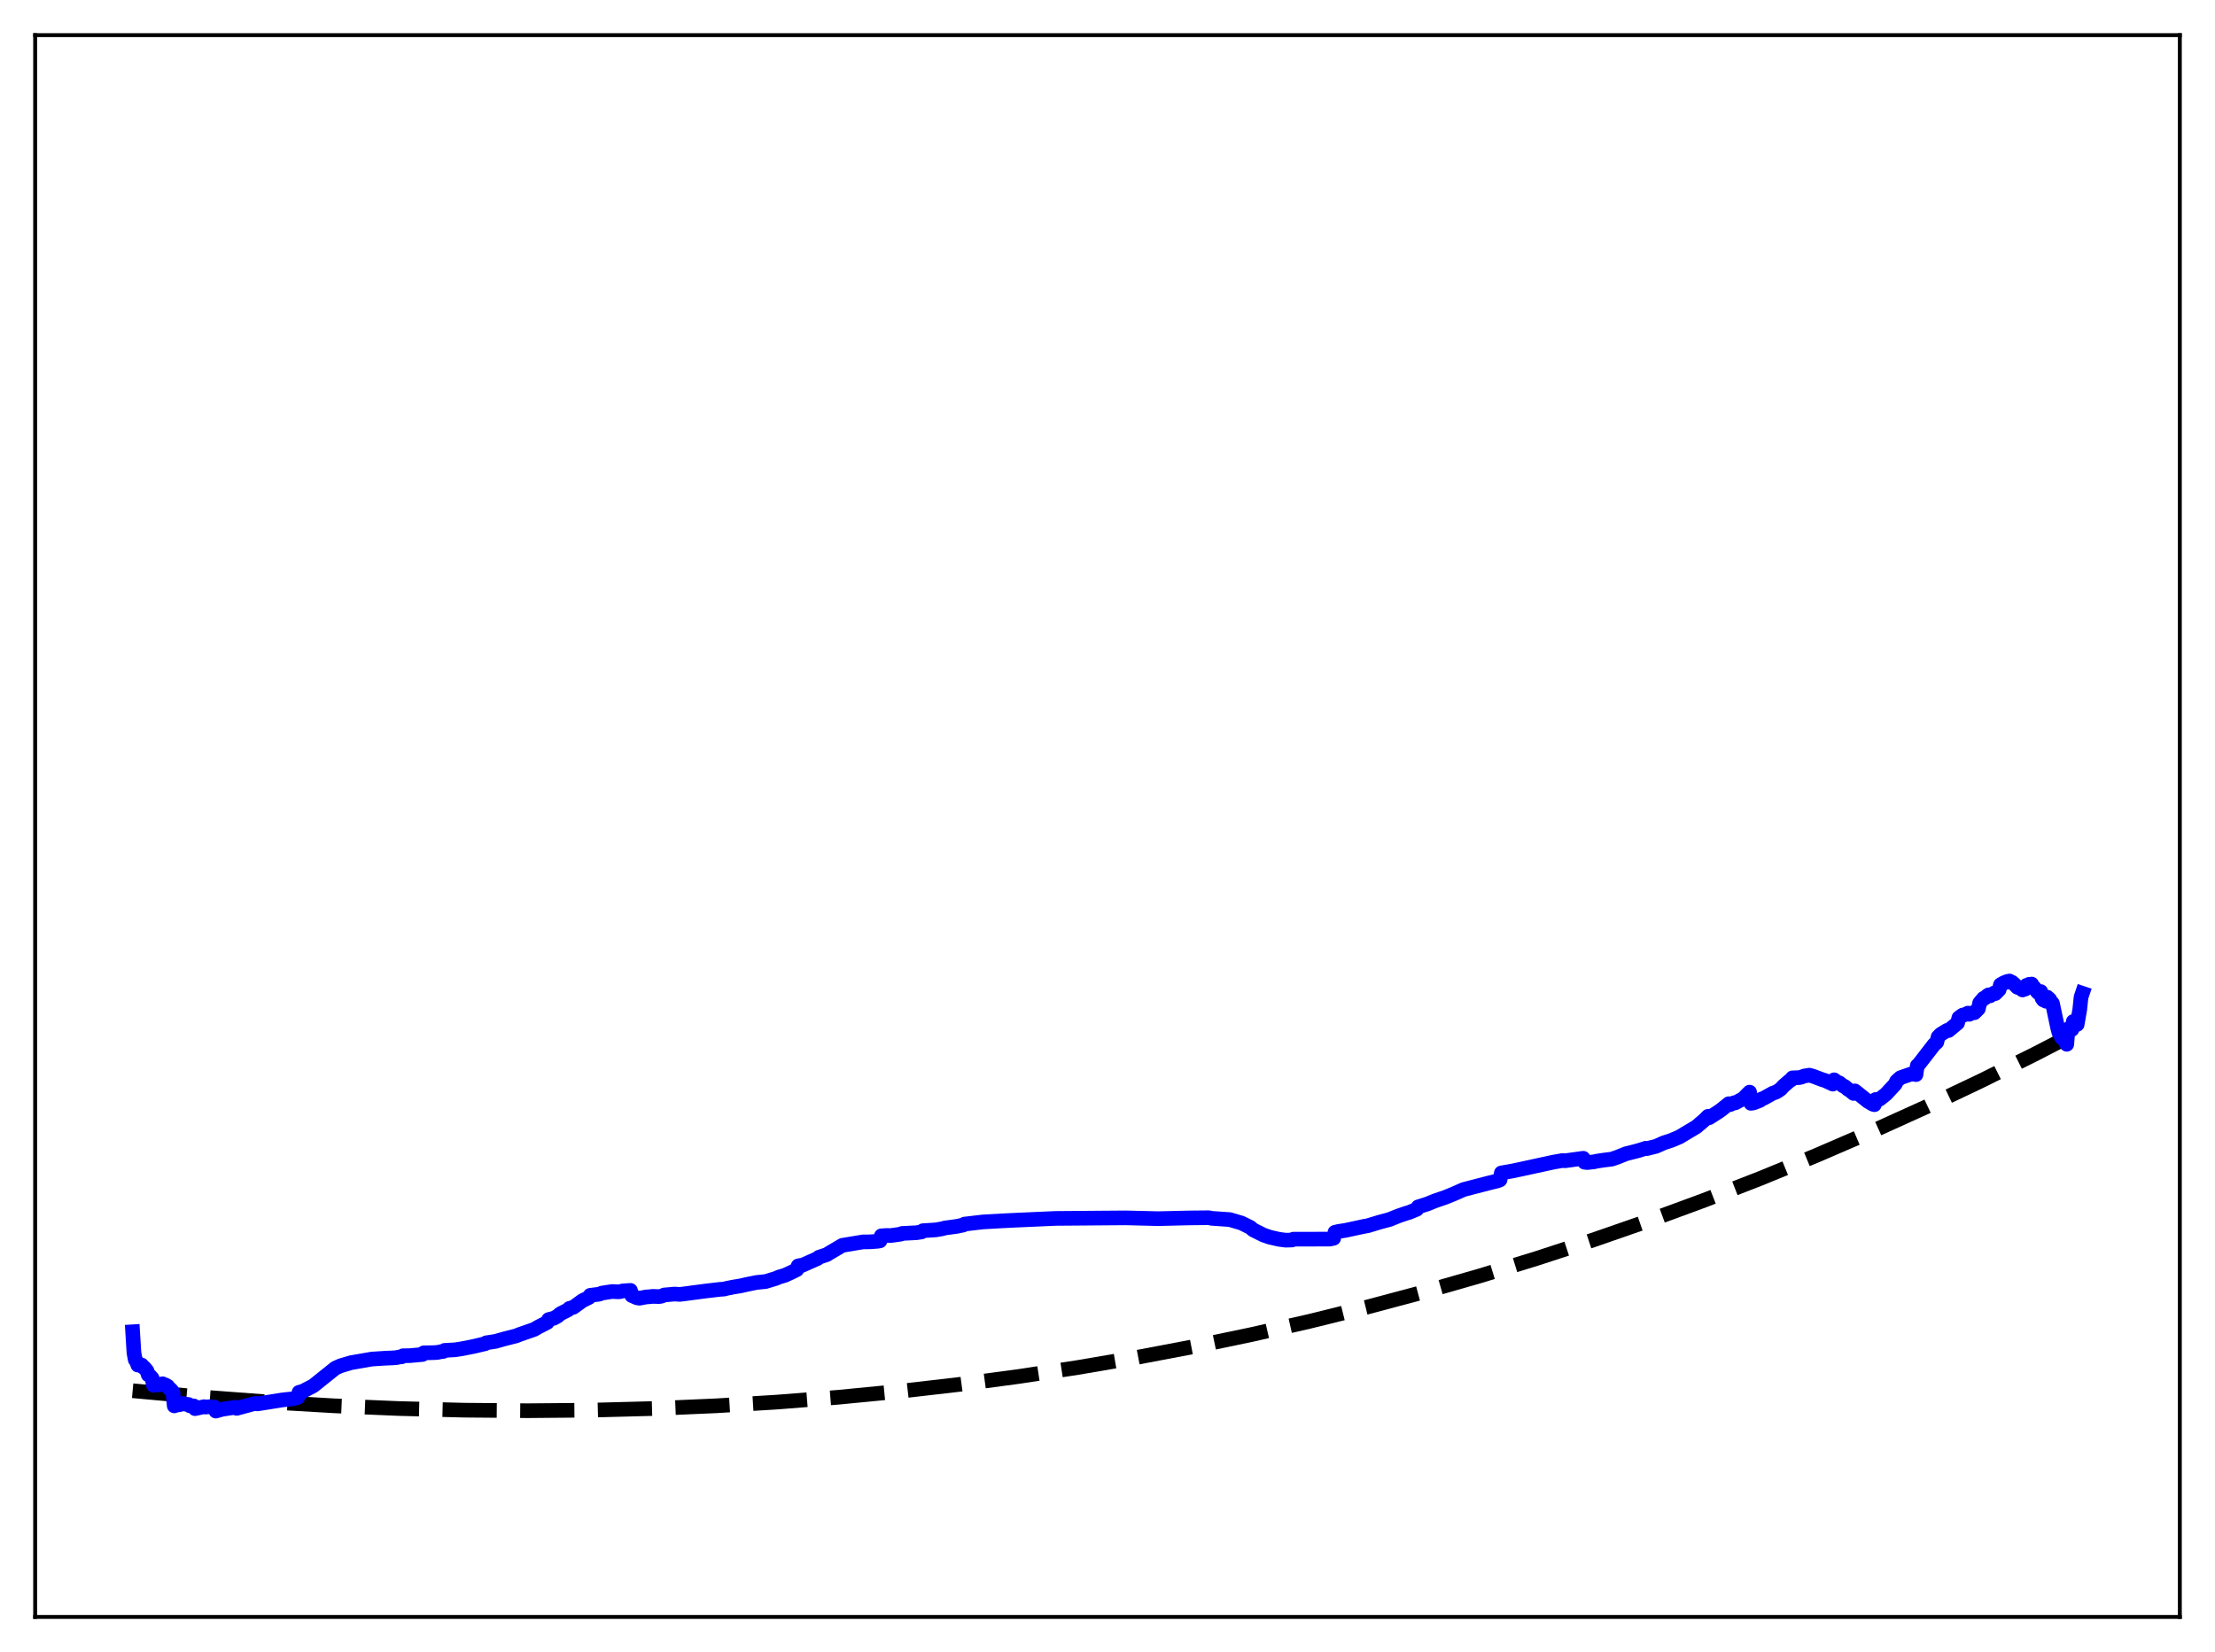 <?xml version="1.0" encoding="utf-8" standalone="no"?>
<!DOCTYPE svg PUBLIC "-//W3C//DTD SVG 1.1//EN"
  "http://www.w3.org/Graphics/SVG/1.1/DTD/svg11.dtd">
<svg xmlns:xlink="http://www.w3.org/1999/xlink" width="453.6pt" height="338.4pt" viewBox="0 0 453.6 338.4" xmlns="http://www.w3.org/2000/svg" version="1.1">
 <defs>
  <style type="text/css">*{stroke-linejoin: round; stroke-linecap: butt}</style>
 </defs>
 <g id="figure_1">
  <g id="patch_1">
   <path d="M 0 338.4 
L 453.6 338.4 
L 453.6 0 
L 0 0 
z
" style="fill: #ffffff"/>
  </g>
  <g id="axes_1">
   <g id="patch_2">
    <path d="M 7.2 331.2 
L 446.4 331.2 
L 446.4 7.2 
L 7.2 7.2 
z
" style="fill: #ffffff"/>
   </g>
   <g id="matplotlib.axis_1"/>
   <g id="matplotlib.axis_2"/>
   <g id="line2d_1">
    <path d="M 27.164 284.869 
L 41.005 286.129 
L 54.847 287.165 
L 68.422 287.958 
L 81.731 288.516 
L 95.04 288.852 
L 108.083 288.96 
L 121.126 288.846 
L 133.903 288.512 
L 146.679 287.956 
L 159.19 287.191 
L 171.7 286.203 
L 184.211 284.988 
L 196.455 283.576 
L 208.7 281.939 
L 220.678 280.115 
L 232.656 278.069 
L 244.634 275.796 
L 256.346 273.351 
L 268.058 270.683 
L 279.77 267.787 
L 291.482 264.661 
L 303.194 261.301 
L 314.64 257.788 
L 326.086 254.045 
L 337.532 250.069 
L 348.977 245.857 
L 360.423 241.405 
L 371.869 236.71 
L 383.315 231.769 
L 394.495 226.703 
L 405.674 221.396 
L 416.854 215.844 
L 426.436 210.89 
L 426.436 210.89 
" clip-path="url(#pa1fb4032df)" style="fill: none; stroke-dasharray: 11.1,4.8; stroke-dashoffset: 0; stroke: #000000; stroke-width: 3"/>
   </g>
   <g id="line2d_2">
    <path d="M 27.164 272.793 
L 27.43 277.097 
L 27.696 278.518 
L 27.962 278.858 
L 28.228 279.616 
L 29.027 279.61 
L 29.293 280.031 
L 29.559 280.143 
L 30.092 280.788 
L 30.358 281.609 
L 30.624 281.734 
L 31.156 282.309 
L 31.423 283.759 
L 32.221 283.531 
L 32.487 283.685 
L 33.286 283.442 
L 33.552 283.653 
L 33.818 283.657 
L 34.351 283.957 
L 34.617 284.415 
L 34.883 284.54 
L 35.149 284.808 
L 35.415 285.304 
L 35.681 287.971 
L 35.948 287.831 
L 36.214 287.823 
L 36.48 287.632 
L 36.746 287.738 
L 37.545 287.483 
L 37.811 287.603 
L 38.343 287.656 
L 38.609 287.691 
L 38.876 287.953 
L 39.674 287.977 
L 39.94 288.538 
L 41.005 288.306 
L 41.804 288.138 
L 42.07 288.212 
L 42.868 288.143 
L 43.401 288.206 
L 43.933 288.224 
L 44.199 289.034 
L 45.53 288.66 
L 47.66 288.34 
L 48.192 288.234 
L 48.458 288.481 
L 51.919 287.544 
L 52.451 287.447 
L 52.717 287.567 
L 57.775 286.762 
L 58.573 286.667 
L 59.904 286.535 
L 60.969 286.251 
L 61.235 285.196 
L 62.033 284.973 
L 64.163 283.861 
L 65.228 283.006 
L 68.688 280.232 
L 69.753 279.759 
L 71.882 279.124 
L 76.141 278.386 
L 78.803 278.213 
L 79.335 278.187 
L 80.4 278.146 
L 81.199 278.081 
L 81.731 277.962 
L 82.263 277.92 
L 82.529 277.699 
L 83.86 277.687 
L 86.522 277.444 
L 86.788 277.106 
L 87.853 277.089 
L 88.918 277.065 
L 89.716 277.002 
L 90.249 276.877 
L 90.781 276.823 
L 91.047 276.603 
L 93.177 276.486 
L 94.508 276.283 
L 97.169 275.754 
L 99.033 275.306 
L 99.299 275.263 
L 99.565 275.052 
L 101.428 274.768 
L 103.292 274.242 
L 105.687 273.635 
L 106.486 273.318 
L 109.414 272.301 
L 110.212 271.824 
L 112.076 270.872 
L 112.342 270.291 
L 113.407 270.023 
L 114.205 269.579 
L 114.737 269.104 
L 116.335 268.299 
L 116.601 268.002 
L 117.399 267.788 
L 119.263 266.431 
L 120.593 265.776 
L 120.86 265.327 
L 122.723 265.09 
L 123.255 264.87 
L 125.385 264.542 
L 126.449 264.607 
L 126.982 264.581 
L 127.514 264.426 
L 129.111 264.313 
L 129.377 265.369 
L 130.442 265.839 
L 130.975 265.918 
L 132.305 265.662 
L 133.104 265.607 
L 133.636 265.544 
L 134.967 265.583 
L 135.5 265.493 
L 136.032 265.253 
L 138.161 265.068 
L 139.226 265.135 
L 140.025 265.036 
L 144.55 264.439 
L 147.478 264.099 
L 148.276 264.048 
L 148.809 263.904 
L 150.14 263.639 
L 151.737 263.372 
L 152.801 263.123 
L 154.931 262.689 
L 156.794 262.505 
L 157.593 262.258 
L 158.924 261.856 
L 159.456 261.609 
L 160.787 261.207 
L 162.118 260.591 
L 163.183 260.062 
L 163.449 259.301 
L 163.981 259.189 
L 164.247 259.195 
L 167.441 257.775 
L 167.708 257.523 
L 169.305 256.997 
L 169.837 256.66 
L 172.499 255.088 
L 176.758 254.378 
L 178.089 254.372 
L 179.686 254.259 
L 180.218 254.168 
L 180.484 253.139 
L 181.549 253.066 
L 182.348 253.087 
L 183.146 252.98 
L 184.477 252.789 
L 184.743 252.649 
L 187.671 252.502 
L 188.736 252.338 
L 189.002 252.087 
L 191.664 251.918 
L 192.995 251.68 
L 193.527 251.53 
L 195.923 251.204 
L 197.254 250.925 
L 197.52 250.736 
L 201.247 250.297 
L 205.239 250.073 
L 207.635 249.953 
L 216.153 249.573 
L 230.527 249.46 
L 237.181 249.623 
L 242.239 249.502 
L 244.102 249.465 
L 247.562 249.43 
L 248.095 249.554 
L 251.821 249.811 
L 252.62 250.041 
L 254.217 250.513 
L 256.08 251.429 
L 256.612 251.911 
L 258.742 252.973 
L 260.073 253.432 
L 261.936 253.853 
L 263.267 254.029 
L 264.598 253.995 
L 264.864 253.825 
L 272.317 253.811 
L 273.116 253.638 
L 273.382 252.411 
L 274.18 252.225 
L 275.511 252.026 
L 279.504 251.167 
L 280.036 251.089 
L 281.633 250.608 
L 282.432 250.362 
L 284.561 249.79 
L 286.425 249.043 
L 288.022 248.496 
L 288.554 248.351 
L 290.151 247.69 
L 290.417 247.208 
L 292.281 246.62 
L 293.878 245.971 
L 296.007 245.241 
L 297.604 244.595 
L 299.734 243.654 
L 304.791 242.34 
L 306.655 241.887 
L 307.187 241.673 
L 307.453 240.255 
L 309.316 239.932 
L 311.18 239.55 
L 318.1 238.046 
L 319.964 237.72 
L 320.496 237.764 
L 324.223 237.251 
L 324.489 238.058 
L 325.021 238.129 
L 326.352 237.989 
L 327.151 237.822 
L 328.481 237.624 
L 330.079 237.426 
L 331.143 237.06 
L 333.007 236.318 
L 335.402 235.715 
L 336.999 235.207 
L 337.265 235.273 
L 339.129 234.803 
L 340.726 234.092 
L 342.323 233.569 
L 343.92 232.889 
L 347.38 230.82 
L 348.977 229.46 
L 349.776 228.662 
L 350.042 228.935 
L 351.905 227.737 
L 352.438 227.363 
L 354.035 226.078 
L 354.301 226.258 
L 355.1 225.886 
L 355.366 225.901 
L 356.963 225.048 
L 358.294 223.708 
L 358.56 225.997 
L 359.092 225.915 
L 360.423 225.402 
L 360.689 225.138 
L 361.222 224.943 
L 363.085 223.905 
L 363.617 223.746 
L 364.15 223.438 
L 364.682 223.059 
L 365.215 222.474 
L 366.545 221.311 
L 366.812 221.19 
L 367.078 220.776 
L 368.409 220.737 
L 368.941 220.617 
L 369.473 220.403 
L 370.538 220.233 
L 371.337 220.458 
L 373.2 221.166 
L 373.732 221.314 
L 375.329 222.058 
L 375.596 221.184 
L 376.394 221.772 
L 376.66 221.804 
L 377.459 222.439 
L 377.725 222.515 
L 378.524 223.184 
L 378.79 223.305 
L 379.588 223.972 
L 379.855 223.454 
L 382.516 225.587 
L 383.581 226.211 
L 383.847 226.278 
L 384.113 225.214 
L 384.912 225.157 
L 386.243 224.093 
L 387.041 223.228 
L 387.84 222.373 
L 388.106 222.082 
L 388.372 221.486 
L 389.171 220.756 
L 391.3 220.016 
L 392.099 220.03 
L 392.365 220.113 
L 392.631 218.287 
L 392.897 218.074 
L 396.092 213.94 
L 396.624 213.49 
L 396.89 212.405 
L 397.423 211.862 
L 398.487 211.207 
L 398.753 211.054 
L 399.02 211.092 
L 400.883 209.55 
L 401.149 208.477 
L 401.681 208.081 
L 401.948 207.911 
L 402.214 207.899 
L 402.746 207.659 
L 403.012 207.522 
L 403.279 207.765 
L 403.545 207.541 
L 404.343 207.43 
L 405.142 206.625 
L 405.408 205.437 
L 406.207 204.488 
L 406.473 204.453 
L 407.005 203.924 
L 407.271 203.773 
L 407.537 203.981 
L 408.336 203.42 
L 408.602 203.526 
L 409.401 202.72 
L 409.667 201.708 
L 410.465 201.259 
L 410.732 201.251 
L 410.998 201.054 
L 411.53 200.947 
L 411.796 201.16 
L 412.063 201.213 
L 412.595 201.69 
L 413.127 202.23 
L 413.66 202.391 
L 414.192 202.777 
L 414.458 202.592 
L 414.724 202.603 
L 414.991 201.835 
L 415.257 201.821 
L 415.523 201.624 
L 415.789 201.859 
L 416.055 201.568 
L 416.321 202.049 
L 416.588 202.286 
L 417.12 203.049 
L 417.386 203.337 
L 417.919 203.107 
L 418.185 204.47 
L 418.451 204.835 
L 418.717 204.9 
L 418.983 205.089 
L 419.249 204.254 
L 419.782 204.745 
L 420.048 205.409 
L 420.314 205.513 
L 421.379 210.539 
L 421.645 211.523 
L 421.911 211.776 
L 422.177 212.544 
L 422.444 212.202 
L 422.976 213.45 
L 423.242 213.906 
L 423.508 210.771 
L 423.775 210.903 
L 424.041 210.589 
L 424.307 210.862 
L 424.573 209.239 
L 424.839 209.693 
L 425.105 209.495 
L 425.372 209.84 
L 425.904 206.771 
L 426.17 204.25 
L 426.436 203.46 
L 426.436 203.46 
" clip-path="url(#pa1fb4032df)" style="fill: none; stroke: #0000ff; stroke-width: 3; stroke-linecap: square"/>
   </g>
   <g id="patch_3">
    <path d="M 7.2 331.2 
L 7.2 7.2 
" style="fill: none; stroke: #000000; stroke-width: 0.8; stroke-linejoin: miter; stroke-linecap: square"/>
   </g>
   <g id="patch_4">
    <path d="M 446.4 331.2 
L 446.4 7.2 
" style="fill: none; stroke: #000000; stroke-width: 0.8; stroke-linejoin: miter; stroke-linecap: square"/>
   </g>
   <g id="patch_5">
    <path d="M 7.2 331.2 
L 446.4 331.2 
" style="fill: none; stroke: #000000; stroke-width: 0.8; stroke-linejoin: miter; stroke-linecap: square"/>
   </g>
   <g id="patch_6">
    <path d="M 7.2 7.2 
L 446.4 7.2 
" style="fill: none; stroke: #000000; stroke-width: 0.8; stroke-linejoin: miter; stroke-linecap: square"/>
   </g>
  </g>
 </g>
 <defs>
  <clipPath id="pa1fb4032df">
   <rect x="7.2" y="7.2" width="439.2" height="324"/>
  </clipPath>
 </defs>
</svg>
